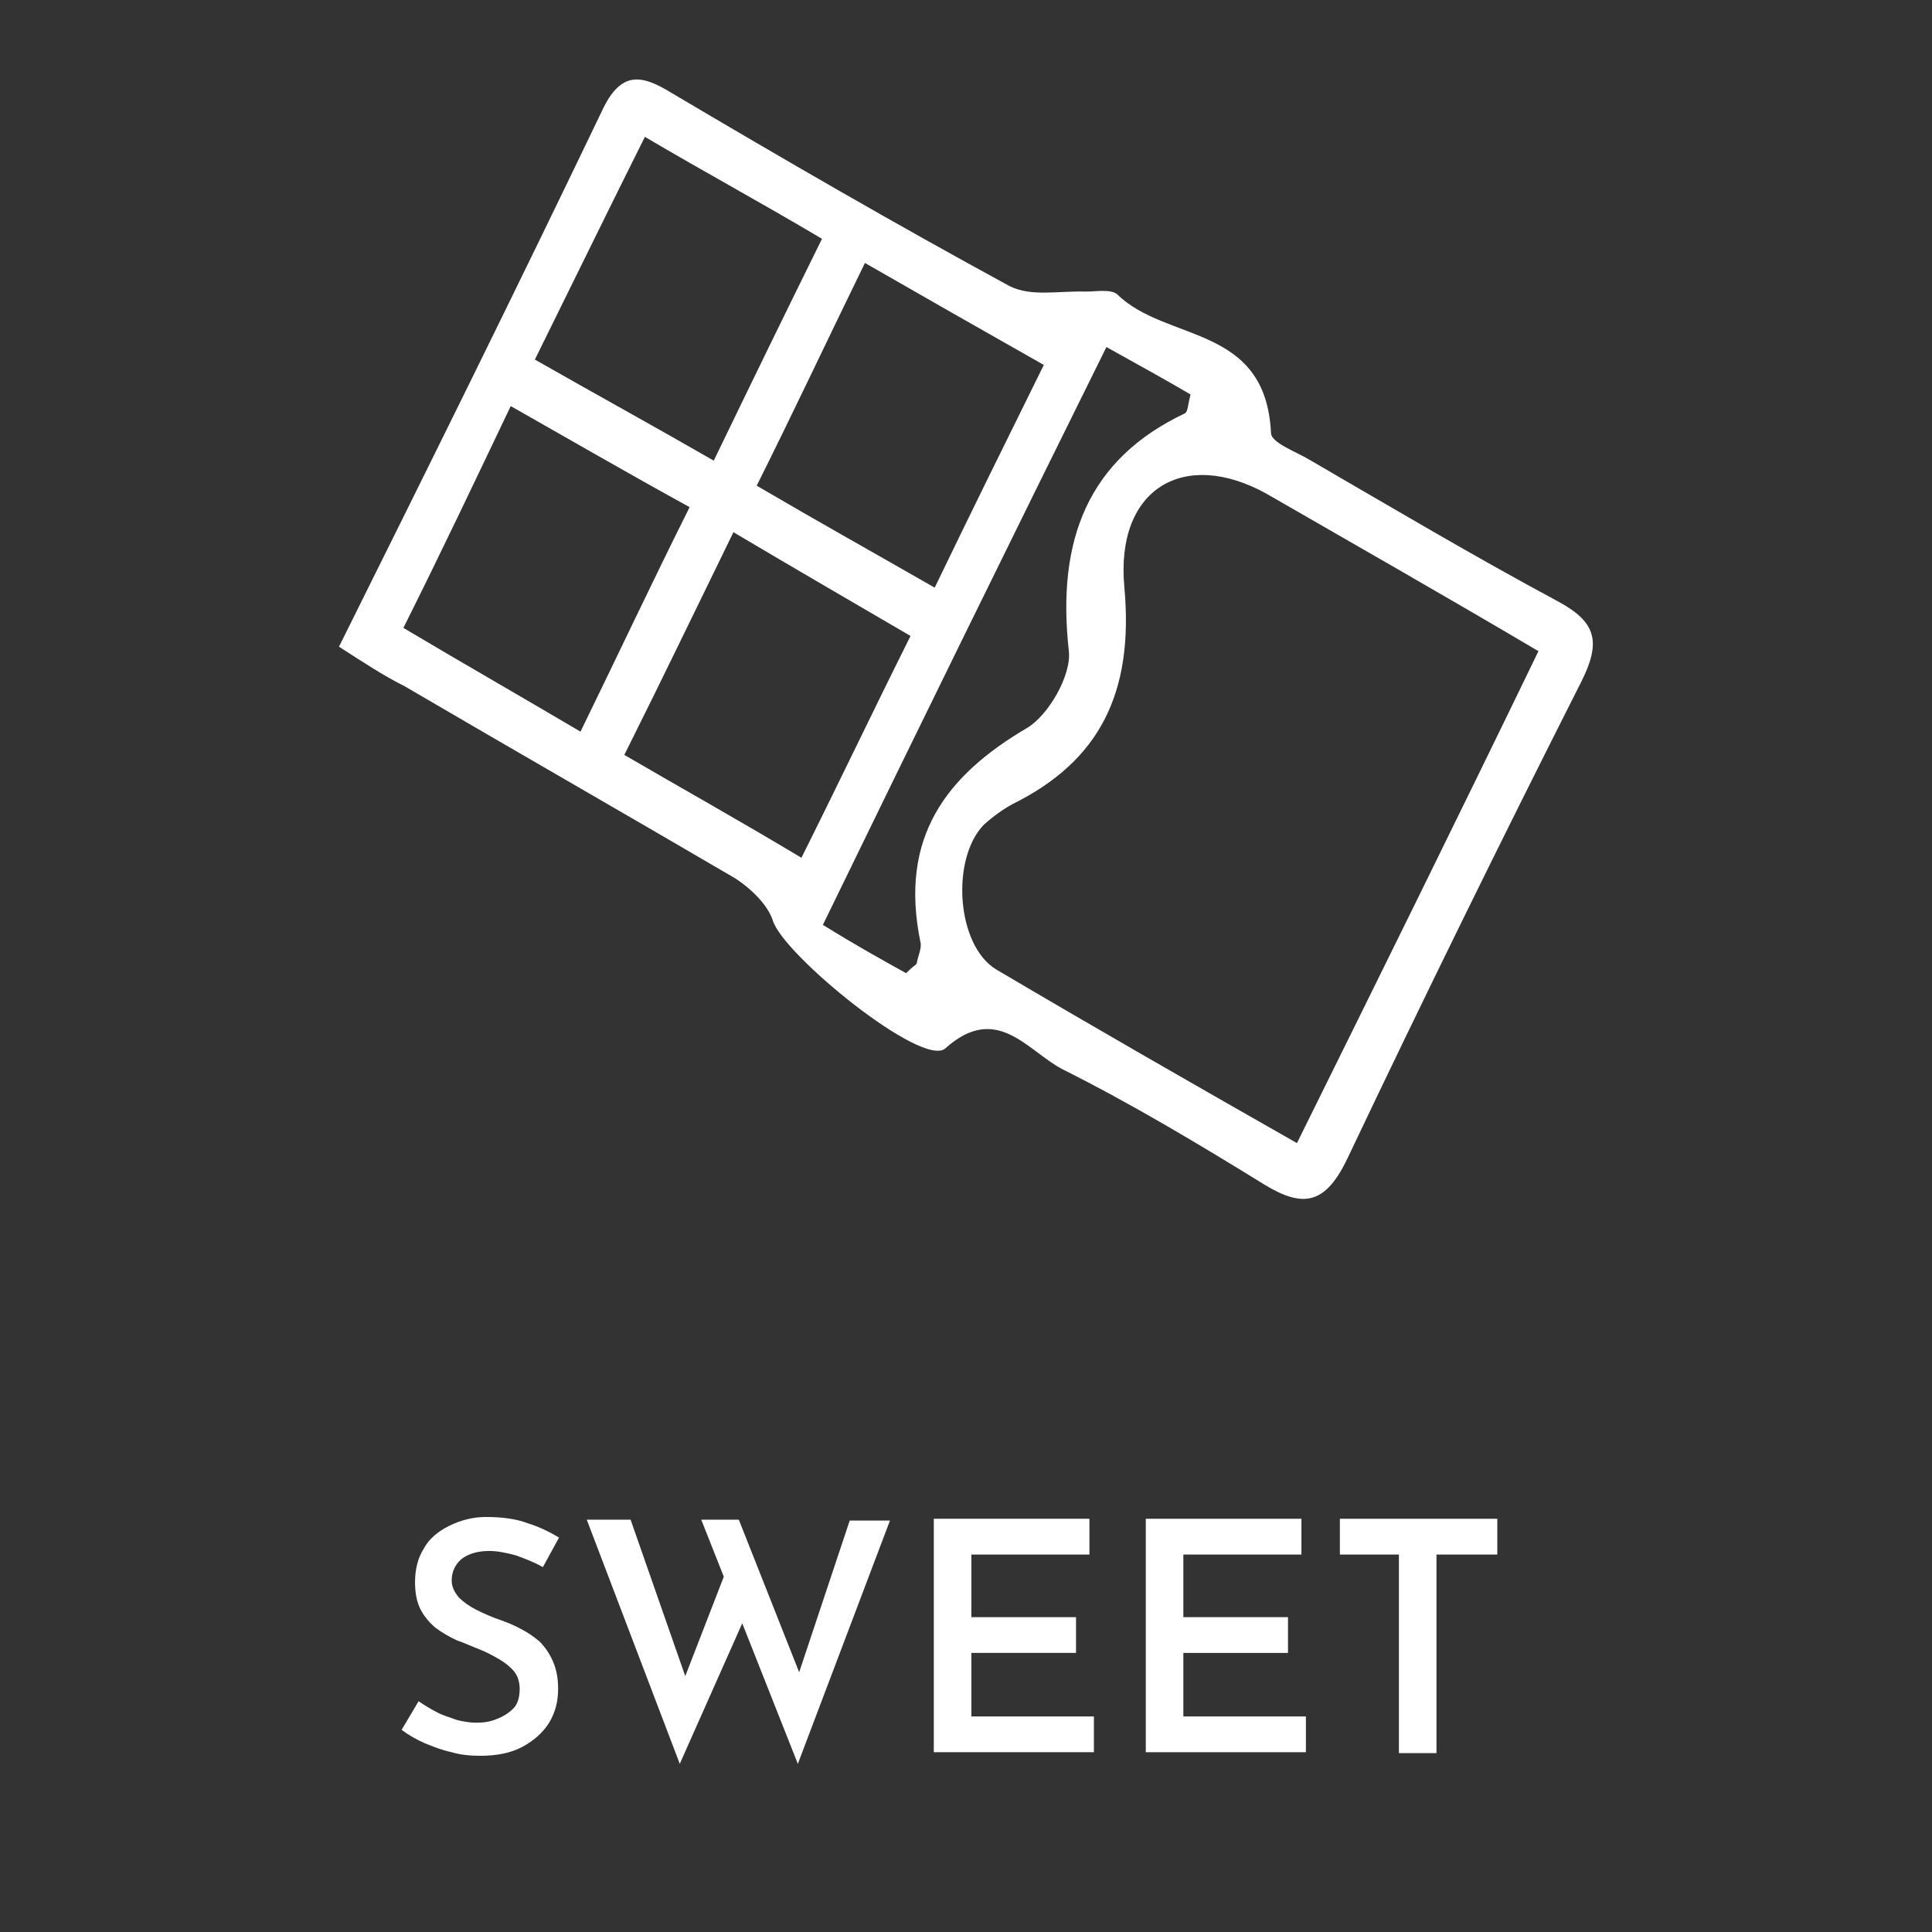 <?xml version="1.0" encoding="utf-8"?>
<!-- Generator: Adobe Illustrator 26.5.0, SVG Export Plug-In . SVG Version: 6.00 Build 0)  -->
<svg version="1.1" id="Layer_1" xmlns="http://www.w3.org/2000/svg" xmlns:xlink="http://www.w3.org/1999/xlink" x="0px" y="0px"
	 viewBox="0 0 216 216" style="enable-background:new 0 0 216 216;" xml:space="preserve">
<rect x="0" y="0" width="216" height="216" fill="#333333" stroke="none"/>
<style type="text/css">
	.st0{fill:#FFFFFF;}
</style>
<g>
	<g>
		<g>
			<path class="st0" d="M37.9,72.3c10.3-20.7,20-40.3,29.4-59.9c2.1-4.5,4.4-4.1,7.8-2c12.5,7.4,25.1,14.7,37.8,21.6
				c2.4,1.2,5.5,0.5,8.5,0.6c1.1,0,2.8-0.3,3.5,0.3c5.5,5.4,16.6,3.3,17.2,15.5c0,1.1,2.8,2.1,4.3,3c9.3,5.4,18.4,10.8,27.9,15.9
				c4.2,2.3,4.7,4.5,2.5,8.9c-8.9,17.6-17.6,35.3-26.1,53.2c-2.5,5.3-5,5.7-9.4,3c-7.3-4.5-14.8-9-22.6-12.9
				c-3.9-2.1-7.3-7.4-13-2.3c-2.5,2.3-18.2-10.5-19.3-14.3c-0.6-1.8-2.5-3.6-4.2-4.7c-12.3-7.2-24.7-14.3-37-21.5
				C42.8,75.5,40.7,74.1,37.9,72.3z M172,72.8c-10.5-6.2-20.5-11.9-30.4-17.6c-9.2-5.1-16.9-0.6-15.9,10.4
				c1.1,11.9-2.8,19.5-12.5,24.3c-1.1,0.6-2.2,1.4-3.2,2.3c-3.7,3.8-3.1,13.5,1.4,16.2c11,6.5,22,12.8,33.6,19.4
				C154.1,109.4,163,91.4,172,72.8z M59.8,40.2c7.2,4.1,13.4,7.5,20,11.3c4.2-8.7,8-16.5,12.1-24.8c-6.9-4.1-13.2-7.5-19.8-11.4
				C67.9,23.7,64.1,31.5,59.8,40.2z M104.5,65.7c4-8.3,8-16.4,12.2-24.9c-6.9-3.9-13.2-7.5-20-11.4c-4.2,8.6-8,16.7-12.1,24.9
				C91.6,58.4,97.7,61.8,104.5,65.7z M89.6,95.9c4.3-8.6,8-16.4,12.2-24.8c-6.5-3.8-12.9-7.5-19.8-11.6c-4.2,8.6-8,16.5-12.2,24.9
				C76.5,88.3,82.6,91.7,89.6,95.9z M45.1,70.2c6.9,4.1,13.2,7.7,19.8,11.6c4.2-8.6,8-16.7,12.2-25.1c-7.1-3.9-13.3-7.5-20-11.3
				C53,54,49.3,61.8,45.1,70.2z M101.3,108.8c0.8-0.8,1.1-0.9,1.2-1.1c0.1-0.8,0.6-1.7,0.4-2.4c-2.4-11.7,2.9-18.6,11.9-23.9
				c2.4-1.4,5-5.9,4.7-8.6c-1.4-12.5,2.2-21.5,13-26.6c0.3-0.2,0.3-0.9,0.6-2.1c-2.9-1.7-5.8-3.3-9.4-5.3
				C113,60.4,102.6,81.6,92,103.4C95.7,105.7,98.6,107.3,101.3,108.8z"/>
		</g>
	</g>
	<g>
		<g>
			<path class="st0" d="M60.7,175.2c-0.9-0.5-1.9-0.9-3-1.3c-1.1-0.3-2.1-0.5-3-0.5c-1.3,0-2.3,0.3-3.1,0.9
				c-0.7,0.6-1.1,1.4-1.1,2.4c0,0.7,0.3,1.3,0.8,1.9c0.5,0.5,1.2,1,2,1.4c0.8,0.4,1.7,0.8,2.6,1.1c0.8,0.3,1.6,0.6,2.3,1
				c0.8,0.4,1.5,0.9,2.1,1.4c0.6,0.6,1.1,1.3,1.5,2.2s0.6,1.9,0.6,3.1c0,1.4-0.3,2.6-1,3.8c-0.7,1.1-1.7,2-3,2.7
				c-1.3,0.7-2.9,1-4.7,1c-1.1,0-2.2-0.1-3.2-0.4c-1-0.2-2-0.6-3-1c-0.9-0.4-1.8-0.9-2.6-1.5l1.9-3.2c0.6,0.4,1.2,0.8,2,1.2
				c0.7,0.4,1.5,0.6,2.3,0.9c0.8,0.2,1.5,0.3,2.2,0.3c0.7,0,1.5-0.1,2.2-0.4c0.8-0.3,1.4-0.7,1.9-1.2s0.7-1.3,0.7-2.2
				c0-0.7-0.2-1.4-0.6-1.9s-1-1-1.7-1.4c-0.7-0.4-1.4-0.8-2.2-1.1c-0.8-0.3-1.6-0.7-2.5-1c-0.9-0.4-1.7-0.9-2.4-1.4
				c-0.7-0.6-1.3-1.3-1.7-2.1c-0.4-0.8-0.6-1.8-0.6-3c0-1.4,0.3-2.7,1-3.8c0.6-1.1,1.6-1.9,2.8-2.5c1.2-0.6,2.6-1,4.1-1
				c1.8,0,3.4,0.2,4.7,0.7c1.3,0.4,2.5,1,3.5,1.6L60.7,175.2z"/>
			<path class="st0" d="M65.6,169.9h4.9l6.5,18.6l-0.7-0.3l5-12.9l1.9,5.7l-7.2,16.2L65.6,169.9z M78.4,169.9h4.2l7.2,18.2L89,188
				l6-18h4.5l-10.3,27.2L78.4,169.9z"/>
			<path class="st0" d="M104.4,169.8h17.4v4h-13.2v7h11.7v4h-11.7v7.1h13.7v4h-17.9V169.8z"/>
			<path class="st0" d="M128.1,169.8h17.4v4h-13.2v7H144v4h-11.7v7.1H146v4h-17.9V169.8z"/>
			<path class="st0" d="M149.9,169.8h17.5v4h-6.8V196h-4.2v-22.2h-6.6V169.8z"/>
		</g>
	</g>
</g>
</svg>
